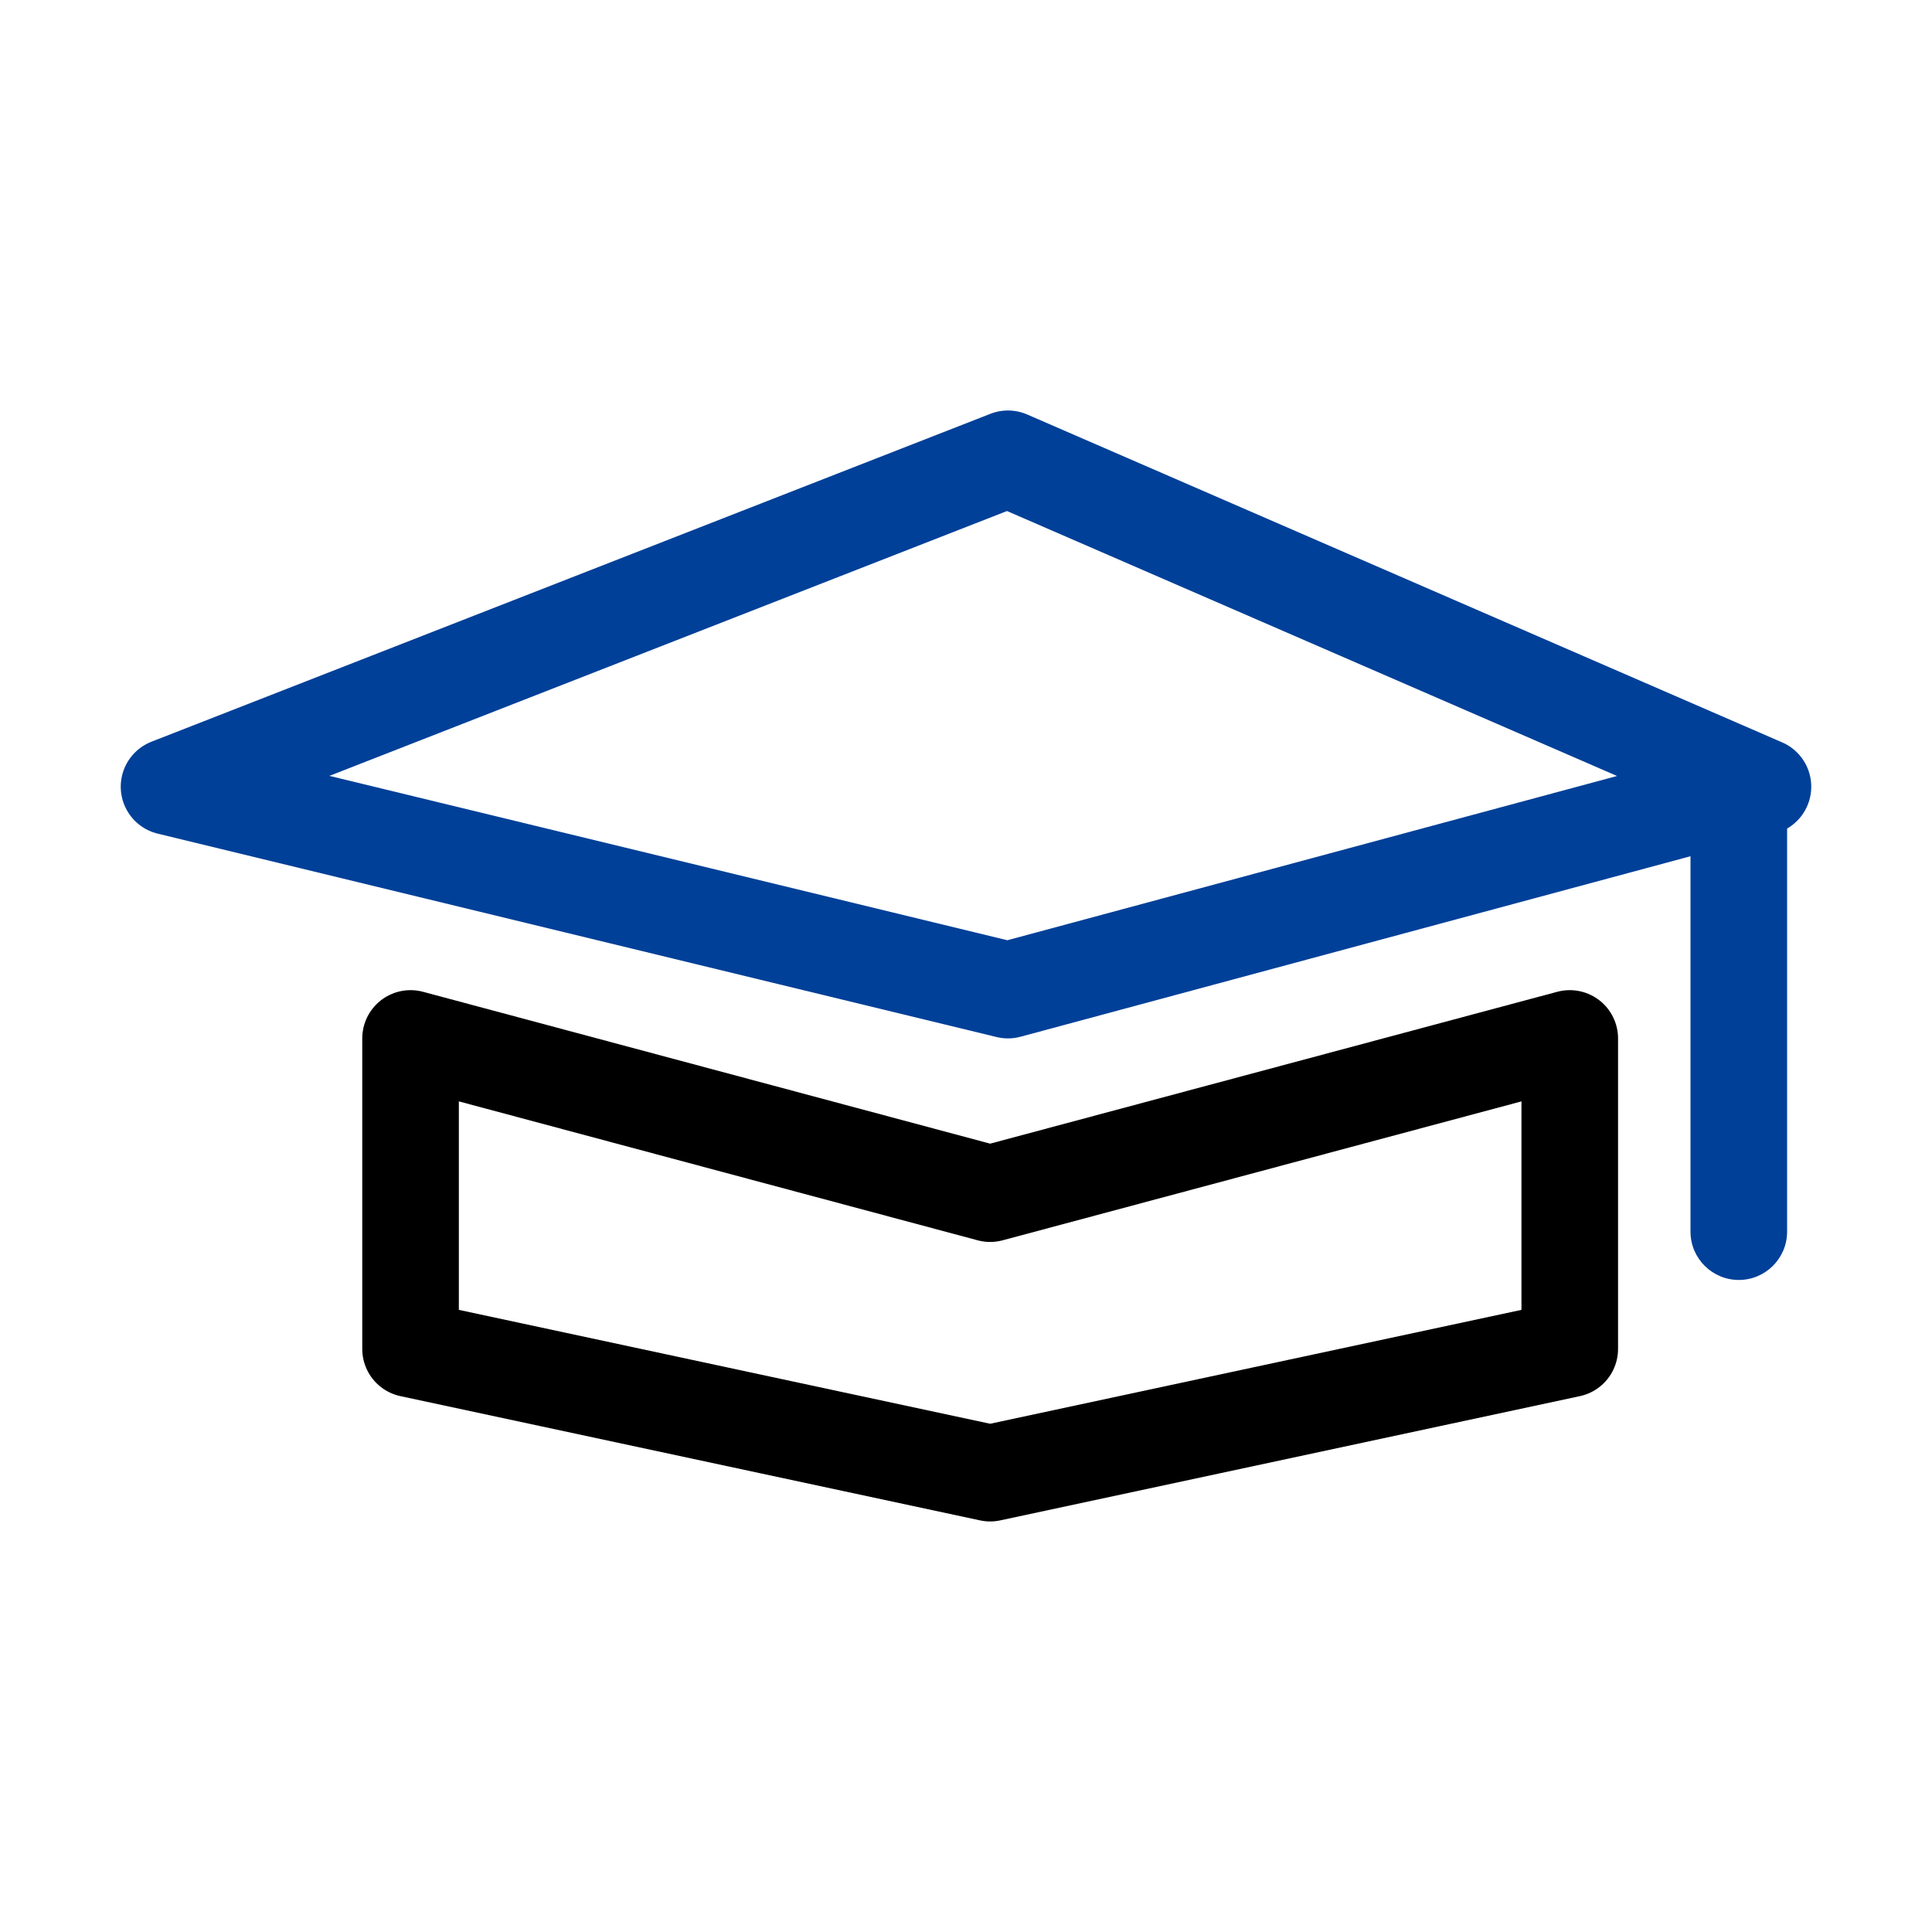 <svg width="36" height="36" viewBox="0 0 36 36" fill="none" xmlns="http://www.w3.org/2000/svg">
<path d="M33.3 14.85L33.3 13.95L31.5 13.95L31.5 14.85L33.3 14.85ZM31.5 22.95C31.5 23.447 31.903 23.85 32.4 23.85C32.897 23.85 33.3 23.447 33.3 22.95L31.5 22.95ZM31.5 14.85L31.5 22.95L33.3 22.95L33.3 14.85L31.5 14.85Z" fill="#004098"/>
<path d="M3.15 14.659L18.782 18.449L32.85 14.659L18.782 8.549L3.15 14.659Z" stroke="#004098" stroke-width="1.8" stroke-linecap="round" stroke-linejoin="round"/>
<path d="M18.45 22.242L7.65 19.35V25.135L18.45 27.45L29.25 25.135V19.35L18.45 22.242Z" stroke="black" stroke-width="1.8" stroke-linecap="round" stroke-linejoin="round"/>
</svg>
